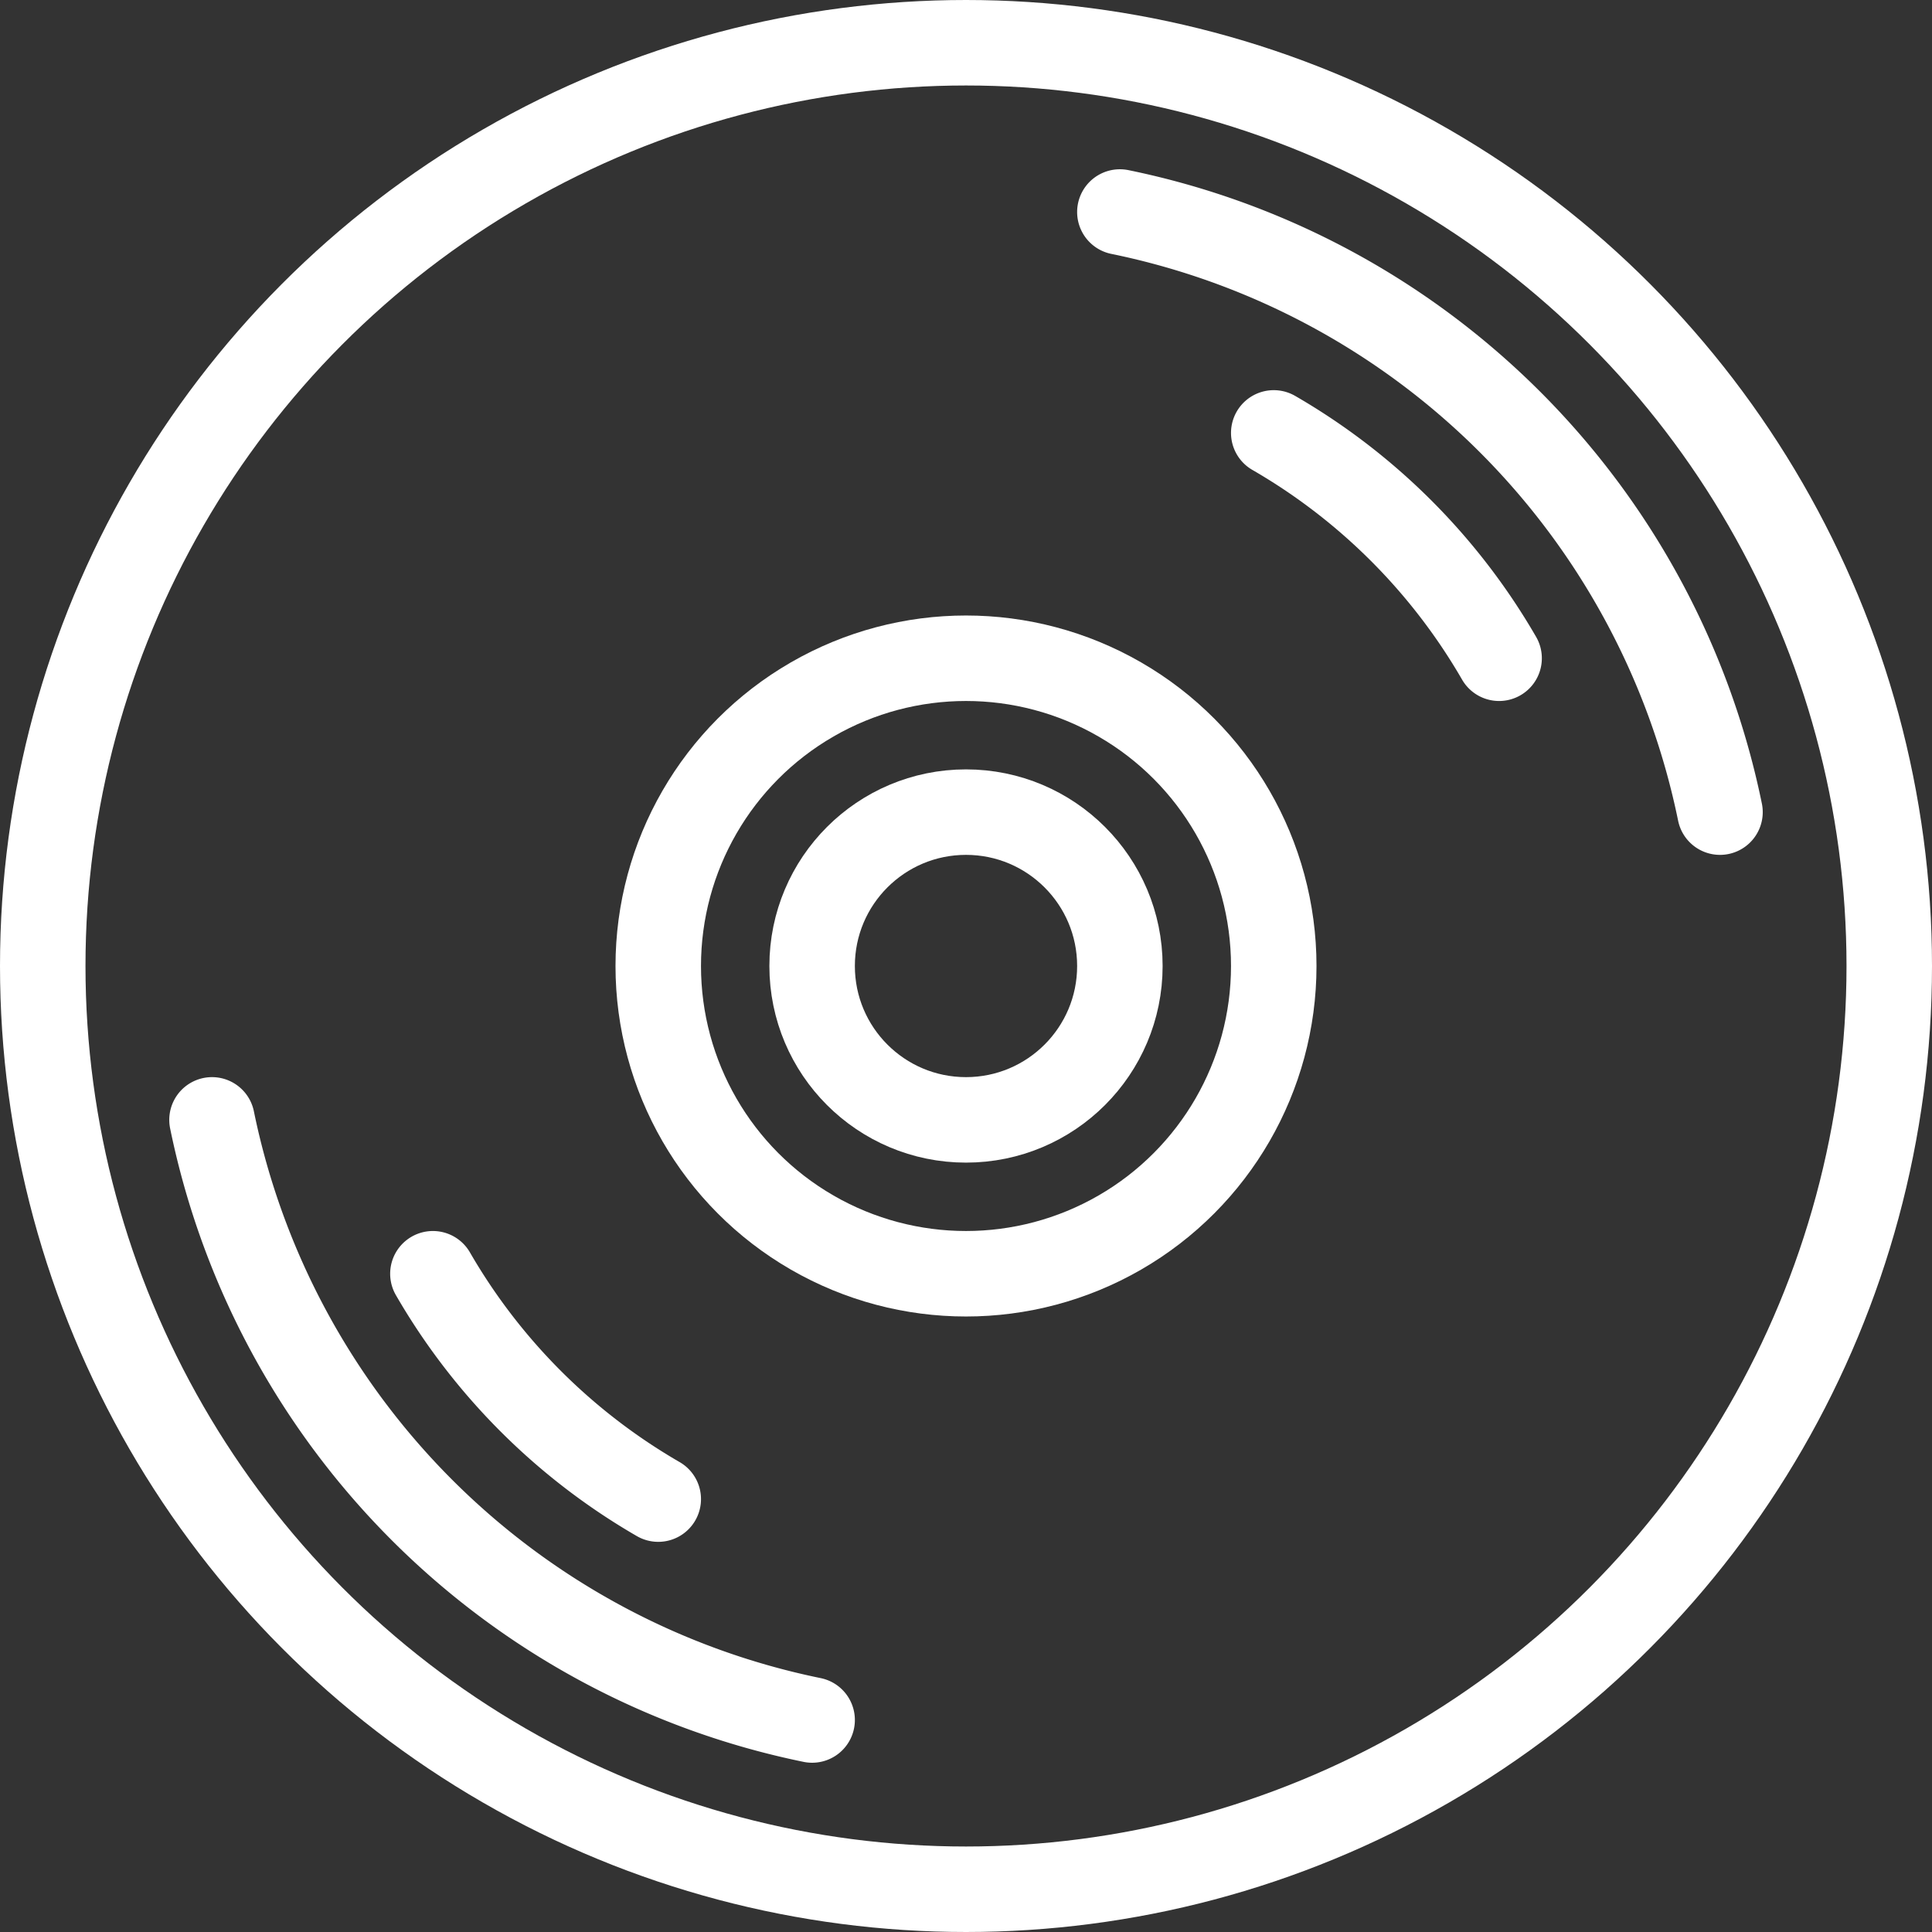 <svg xmlns="http://www.w3.org/2000/svg" viewBox="0 0 113 113"><rect x="0" y="0" width="113" height="113" fill="#333333" stroke="none"/><defs><style>.cls-1{fill:none;stroke:#fff;stroke-linecap:round;stroke-miterlimit:10;stroke-width:5px;}</style></defs><title>disc</title><g id="Layer_2" data-name="Layer 2"><g id="icons"><g id="disc"><circle class="cls-1" cx="56.5" cy="56.5" r="54"/><path class="cls-1" d="M65.5,12.4a45.06,45.06,0,0,1,35.1,35.1"/><path class="cls-1" d="M47.5,100.6A45.06,45.06,0,0,1,12.4,65.5"/><path class="cls-1" d="M74.5,25.32A36.06,36.06,0,0,1,87.68,38.5"/><path class="cls-1" d="M38.5,87.68A36.06,36.06,0,0,1,25.32,74.5"/><circle class="cls-1" cx="56.5" cy="56.5" r="18"/><circle class="cls-1" cx="56.5" cy="56.5" r="9"/></g></g></g></svg>